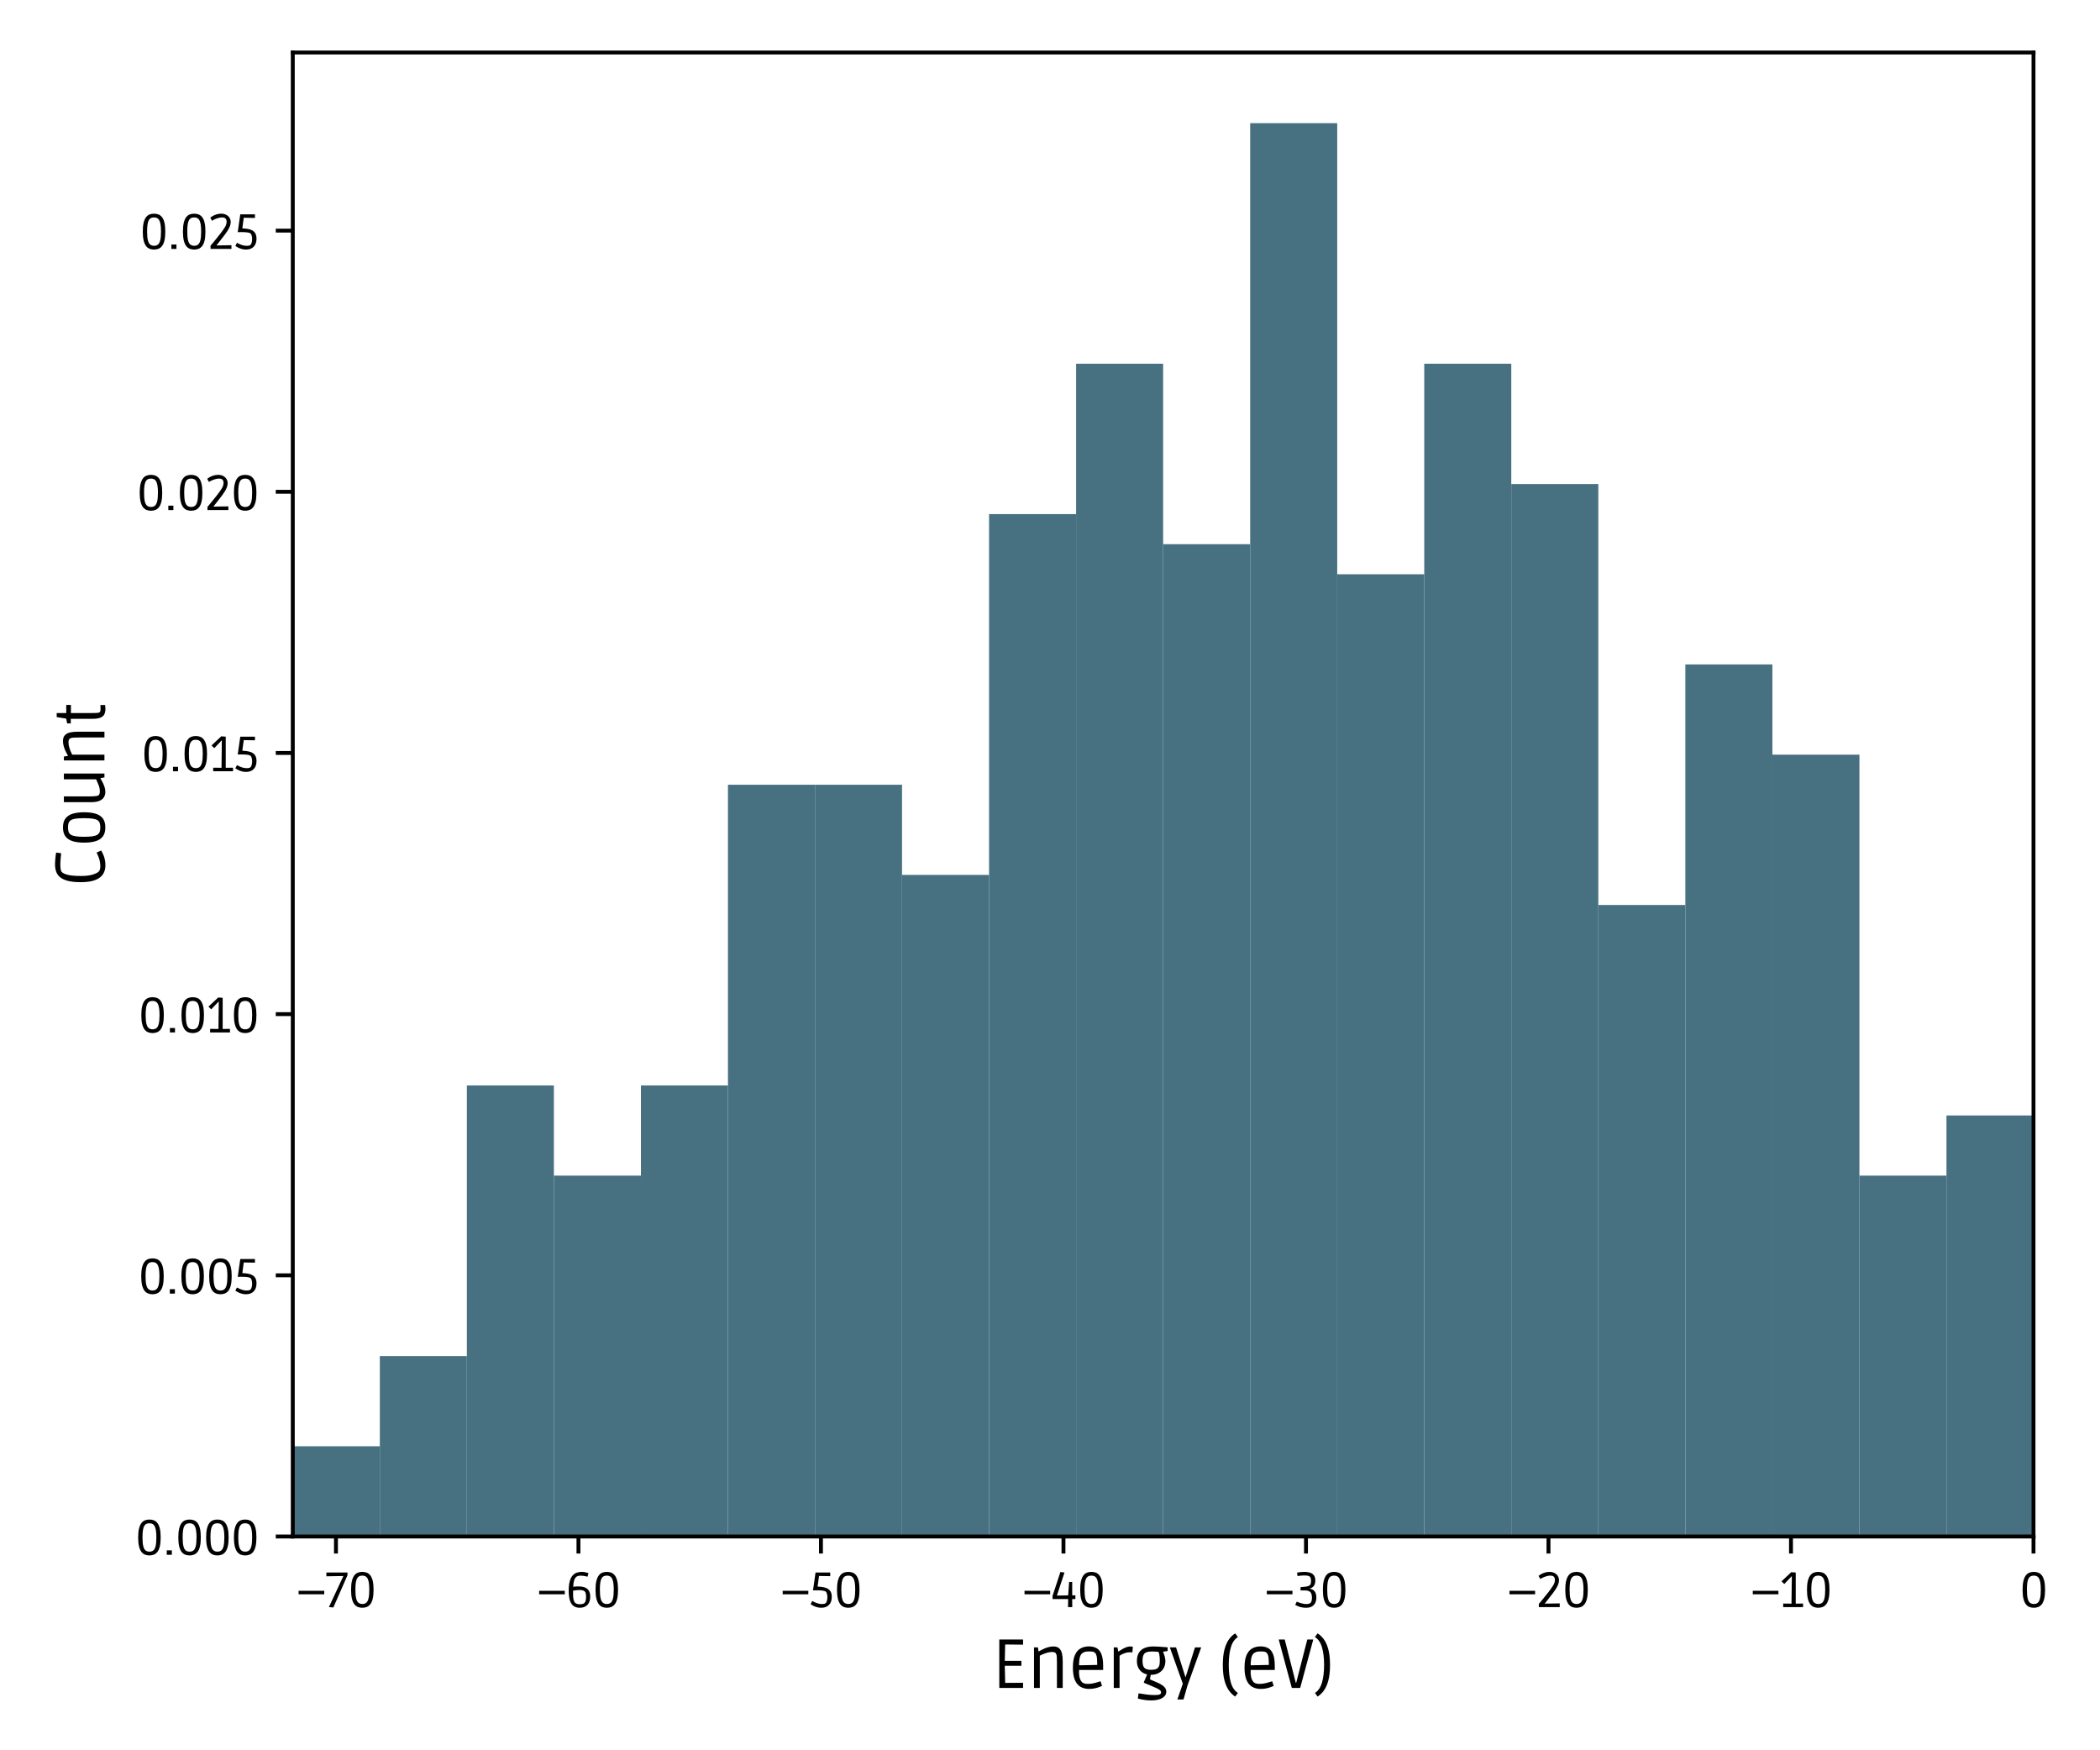<?xml version="1.0" encoding="utf-8" standalone="no"?>
<!DOCTYPE svg PUBLIC "-//W3C//DTD SVG 1.1//EN"
  "http://www.w3.org/Graphics/SVG/1.1/DTD/svg11.dtd">
<svg xmlns:xlink="http://www.w3.org/1999/xlink" width="432pt" height="360pt" viewBox="0 0 432 360" xmlns="http://www.w3.org/2000/svg" version="1.1">
 <defs>
  <style type="text/css">*{stroke-linejoin: round; stroke-linecap: butt}</style>
 </defs>
 <g id="figure_1">
  <g id="patch_1">
   <path d="M 0 360 
L 432 360 
L 432 0 
L 0 0 
L 0 360 
z
" style="fill: none"/>
  </g>
  <g id="axes_1">
   <g id="patch_2">
    <path d="M 60.23 316.026 
L 418.32 316.026 
L 418.32 10.8 
L 60.23 10.8 
L 60.23 316.026 
z
" style="fill: none"/>
   </g>
   <g id="patch_3">
    <path d="M 60.23 316.026 
L 78.135 316.026 
L 78.135 297.471 
L 60.23 297.471 
z
" clip-path="url(#p829c576085)" style="fill: #477081"/>
   </g>
   <g id="patch_4">
    <path d="M 78.135 316.026 
L 96.039 316.026 
L 96.039 278.917 
L 78.135 278.917 
z
" clip-path="url(#p829c576085)" style="fill: #477081"/>
   </g>
   <g id="patch_5">
    <path d="M 96.039 316.026 
L 113.944 316.026 
L 113.944 223.252 
L 96.039 223.252 
z
" clip-path="url(#p829c576085)" style="fill: #477081"/>
   </g>
   <g id="patch_6">
    <path d="M 113.944 316.026 
L 131.848 316.026 
L 131.848 241.807 
L 113.944 241.807 
z
" clip-path="url(#p829c576085)" style="fill: #477081"/>
   </g>
   <g id="patch_7">
    <path d="M 131.848 316.026 
L 149.752 316.026 
L 149.752 223.252 
L 131.848 223.252 
z
" clip-path="url(#p829c576085)" style="fill: #477081"/>
   </g>
   <g id="patch_8">
    <path d="M 149.752 316.026 
L 167.657 316.026 
L 167.657 161.403 
L 149.752 161.403 
z
" clip-path="url(#p829c576085)" style="fill: #477081"/>
   </g>
   <g id="patch_9">
    <path d="M 167.657 316.026 
L 185.561 316.026 
L 185.561 161.403 
L 167.657 161.403 
z
" clip-path="url(#p829c576085)" style="fill: #477081"/>
   </g>
   <g id="patch_10">
    <path d="M 185.561 316.026 
L 203.466 316.026 
L 203.466 179.958 
L 185.561 179.958 
z
" clip-path="url(#p829c576085)" style="fill: #477081"/>
   </g>
   <g id="patch_11">
    <path d="M 203.466 316.026 
L 221.37 316.026 
L 221.37 105.739 
L 203.466 105.739 
z
" clip-path="url(#p829c576085)" style="fill: #477081"/>
   </g>
   <g id="patch_12">
    <path d="M 221.37 316.026 
L 239.275 316.026 
L 239.275 74.814 
L 221.37 74.814 
z
" clip-path="url(#p829c576085)" style="fill: #477081"/>
   </g>
   <g id="patch_13">
    <path d="M 239.275 316.026 
L 257.18 316.026 
L 257.18 111.924 
L 239.275 111.924 
z
" clip-path="url(#p829c576085)" style="fill: #477081"/>
   </g>
   <g id="patch_14">
    <path d="M 257.18 316.026 
L 275.084 316.026 
L 275.084 25.335 
L 257.18 25.335 
z
" clip-path="url(#p829c576085)" style="fill: #477081"/>
   </g>
   <g id="patch_15">
    <path d="M 275.084 316.026 
L 292.988 316.026 
L 292.988 118.109 
L 275.084 118.109 
z
" clip-path="url(#p829c576085)" style="fill: #477081"/>
   </g>
   <g id="patch_16">
    <path d="M 292.988 316.026 
L 310.893 316.026 
L 310.893 74.814 
L 292.988 74.814 
z
" clip-path="url(#p829c576085)" style="fill: #477081"/>
   </g>
   <g id="patch_17">
    <path d="M 310.893 316.026 
L 328.798 316.026 
L 328.798 99.554 
L 310.893 99.554 
z
" clip-path="url(#p829c576085)" style="fill: #477081"/>
   </g>
   <g id="patch_18">
    <path d="M 328.798 316.026 
L 346.702 316.026 
L 346.702 186.143 
L 328.798 186.143 
z
" clip-path="url(#p829c576085)" style="fill: #477081"/>
   </g>
   <g id="patch_19">
    <path d="M 346.702 316.026 
L 364.606 316.026 
L 364.606 136.663 
L 346.702 136.663 
z
" clip-path="url(#p829c576085)" style="fill: #477081"/>
   </g>
   <g id="patch_20">
    <path d="M 364.606 316.026 
L 382.511 316.026 
L 382.511 155.218 
L 364.606 155.218 
z
" clip-path="url(#p829c576085)" style="fill: #477081"/>
   </g>
   <g id="patch_21">
    <path d="M 382.511 316.026 
L 400.416 316.026 
L 400.416 241.807 
L 382.511 241.807 
z
" clip-path="url(#p829c576085)" style="fill: #477081"/>
   </g>
   <g id="patch_22">
    <path d="M 400.416 316.026 
L 418.32 316.026 
L 418.32 229.437 
L 400.416 229.437 
z
" clip-path="url(#p829c576085)" style="fill: #477081"/>
   </g>
   <g id="matplotlib.axis_1">
    <g id="xtick_1">
     <g id="line2d_1">
      <defs>
       <path id="mb51cb93456" d="M 0 0 
L 0 3.5 
" style="stroke: #000000; stroke-width: 0.8"/>
      </defs>
      <g>
       <use xlink:href="#mb51cb93456" x="69.11" y="316.026" style="stroke: #000000; stroke-width: 0.8"/>
      </g>
     </g>
     <g id="text_1">
      <!-- −70 -->
      <g transform="translate(60.895 330.556) scale(0.1 -0.1)">
       <defs>
        <path id="Ruda-Regular-2212" d="M 333 1651 
L 333 2099 
L 3629 2099 
L 3629 1651 
L 333 1651 
z
" transform="scale(0.016)"/>
        <path id="Ruda-Regular-37" d="M 1050 -45 
L 480 6 
L 2323 3962 
L 2323 4000 
L 154 3962 
L 154 4448 
L 2867 4448 
L 2867 4096 
L 1050 -45 
z
" transform="scale(0.016)"/>
        <path id="Ruda-Regular-30" d="M 1830 -83 
Q 1523 -83 1260 19 
Q 998 122 803 374 
Q 608 627 496 1078 
Q 384 1530 384 2234 
Q 384 2931 496 3379 
Q 608 3827 803 4080 
Q 998 4333 1260 4432 
Q 1523 4531 1830 4531 
Q 2138 4531 2400 4432 
Q 2662 4333 2860 4080 
Q 3059 3827 3168 3379 
Q 3277 2931 3277 2234 
Q 3277 1530 3168 1078 
Q 3059 627 2860 374 
Q 2662 122 2400 19 
Q 2138 -83 1830 -83 
z
M 1837 403 
Q 2131 403 2326 553 
Q 2522 704 2624 1101 
Q 2726 1498 2726 2234 
Q 2726 2803 2665 3161 
Q 2605 3520 2489 3712 
Q 2374 3904 2208 3977 
Q 2042 4051 1830 4051 
Q 1619 4051 1452 3980 
Q 1286 3910 1171 3718 
Q 1056 3526 998 3171 
Q 941 2816 941 2246 
Q 941 1510 1040 1110 
Q 1139 710 1340 556 
Q 1542 403 1837 403 
z
" transform="scale(0.016)"/>
       </defs>
       <use xlink:href="#Ruda-Regular-2212"/>
       <use xlink:href="#Ruda-Regular-37" x="60"/>
       <use xlink:href="#Ruda-Regular-30" x="107.1"/>
      </g>
     </g>
    </g>
    <g id="xtick_2">
     <g id="line2d_2">
      <g>
       <use xlink:href="#mb51cb93456" x="118.997" y="316.026" style="stroke: #000000; stroke-width: 0.8"/>
      </g>
     </g>
     <g id="text_2">
      <!-- −60 -->
      <g transform="translate(110.377 330.556) scale(0.1 -0.1)">
       <defs>
        <path id="Ruda-Regular-36" d="M 1798 -83 
Q 1357 -83 1040 125 
Q 723 333 553 816 
Q 384 1299 384 2112 
Q 384 2842 515 3312 
Q 646 3782 873 4051 
Q 1101 4320 1401 4425 
Q 1702 4531 2035 4531 
Q 2304 4531 2502 4489 
Q 2701 4448 2813 4406 
Q 2925 4365 2925 4365 
L 2803 3910 
Q 2803 3910 2726 3929 
Q 2650 3949 2525 3977 
Q 2400 4006 2243 4025 
Q 2086 4045 1926 4045 
Q 1696 4045 1549 3993 
Q 1402 3942 1293 3834 
Q 1158 3693 1072 3411 
Q 986 3130 960 2618 
Q 960 2618 1059 2630 
Q 1158 2643 1315 2652 
Q 1472 2662 1638 2662 
Q 2099 2662 2438 2537 
Q 2778 2413 2963 2125 
Q 3149 1837 3149 1344 
Q 3149 653 2787 285 
Q 2426 -83 1798 -83 
z
M 1837 371 
Q 2285 371 2451 585 
Q 2618 800 2618 1325 
Q 2618 1651 2550 1843 
Q 2483 2035 2297 2118 
Q 2112 2202 1766 2202 
Q 1549 2202 1363 2179 
Q 1178 2157 1062 2134 
Q 947 2112 947 2112 
L 947 1600 
Q 947 1242 995 1024 
Q 1043 806 1107 700 
Q 1171 595 1210 550 
Q 1274 493 1414 432 
Q 1555 371 1837 371 
z
" transform="scale(0.016)"/>
       </defs>
       <use xlink:href="#Ruda-Regular-2212"/>
       <use xlink:href="#Ruda-Regular-36" x="60"/>
       <use xlink:href="#Ruda-Regular-30" x="115.2"/>
      </g>
     </g>
    </g>
    <g id="xtick_3">
     <g id="line2d_3">
      <g>
       <use xlink:href="#mb51cb93456" x="168.884" y="316.026" style="stroke: #000000; stroke-width: 0.8"/>
      </g>
     </g>
     <g id="text_3">
      <!-- −50 -->
      <g transform="translate(160.479 330.556) scale(0.1 -0.1)">
       <defs>
        <path id="Ruda-Regular-35" d="M 1555 -83 
Q 1261 -83 1008 -12 
Q 755 58 566 150 
Q 378 243 275 313 
Q 173 384 173 384 
L 378 787 
Q 378 787 490 729 
Q 602 672 784 592 
Q 966 512 1190 454 
Q 1414 397 1638 397 
Q 1939 397 2086 493 
Q 2208 576 2269 806 
Q 2330 1037 2330 1261 
Q 2330 1466 2282 1677 
Q 2234 1888 2144 1971 
Q 2042 2080 1728 2121 
Q 1414 2163 986 2163 
Q 845 2163 729 2160 
Q 614 2157 547 2153 
Q 480 2150 480 2150 
L 806 4448 
L 2694 4448 
L 2694 3981 
L 1254 4006 
L 1069 2643 
Q 1459 2624 1792 2566 
Q 2125 2509 2371 2368 
Q 2618 2227 2755 1974 
Q 2893 1722 2893 1312 
Q 2893 653 2534 285 
Q 2176 -83 1555 -83 
z
" transform="scale(0.016)"/>
       </defs>
       <use xlink:href="#Ruda-Regular-2212"/>
       <use xlink:href="#Ruda-Regular-35" x="60"/>
       <use xlink:href="#Ruda-Regular-30" x="110.9"/>
      </g>
     </g>
    </g>
    <g id="xtick_4">
     <g id="line2d_4">
      <g>
       <use xlink:href="#mb51cb93456" x="218.771" y="316.026" style="stroke: #000000; stroke-width: 0.8"/>
      </g>
     </g>
     <g id="text_4">
      <!-- −40 -->
      <g transform="translate(210.226 330.556) scale(0.1 -0.1)">
       <defs>
        <path id="Ruda-Regular-34" d="M 2176 0 
L 2195 1037 
L 186 1037 
L 186 1440 
L 1197 4518 
L 1722 4448 
L 755 1517 
L 755 1485 
L 2195 1510 
L 2317 3232 
L 2714 3232 
L 2714 1510 
L 3123 1523 
L 3123 1037 
L 2714 1037 
L 2720 0 
L 2176 0 
z
" transform="scale(0.016)"/>
       </defs>
       <use xlink:href="#Ruda-Regular-2212"/>
       <use xlink:href="#Ruda-Regular-34" x="60"/>
       <use xlink:href="#Ruda-Regular-30" x="113.7"/>
      </g>
     </g>
    </g>
    <g id="xtick_5">
     <g id="line2d_5">
      <g>
       <use xlink:href="#mb51cb93456" x="268.659" y="316.026" style="stroke: #000000; stroke-width: 0.8"/>
      </g>
     </g>
     <g id="text_5">
      <!-- −30 -->
      <g transform="translate(260.073 330.556) scale(0.1 -0.1)">
       <defs>
        <path id="Ruda-Regular-33" d="M 1613 -83 
Q 1331 -83 1097 -35 
Q 864 13 685 80 
Q 506 147 390 208 
Q 275 269 230 294 
L 435 704 
Q 480 685 601 633 
Q 723 582 899 528 
Q 1075 474 1280 435 
Q 1485 397 1696 397 
Q 2093 397 2237 592 
Q 2381 787 2381 1197 
Q 2381 1734 2169 1939 
Q 1958 2144 1510 2144 
L 915 2144 
L 915 2566 
Q 1306 2598 1568 2630 
Q 1830 2662 1984 2732 
Q 2138 2803 2202 2947 
Q 2266 3091 2266 3341 
Q 2266 3546 2230 3690 
Q 2195 3834 2131 3898 
Q 2048 3994 1862 4032 
Q 1677 4070 1408 4070 
Q 1293 4070 1181 4064 
Q 1069 4058 918 4042 
Q 768 4026 531 3994 
L 467 4429 
Q 582 4461 752 4483 
Q 922 4506 1110 4518 
Q 1299 4531 1453 4531 
Q 1843 4531 2150 4428 
Q 2458 4326 2637 4083 
Q 2816 3840 2816 3411 
Q 2816 3098 2726 2902 
Q 2637 2707 2512 2601 
Q 2387 2496 2272 2454 
Q 2157 2413 2099 2400 
L 2099 2374 
Q 2227 2355 2371 2297 
Q 2515 2240 2649 2115 
Q 2784 1990 2867 1779 
Q 2950 1568 2950 1242 
Q 2950 883 2822 582 
Q 2694 282 2400 99 
Q 2106 -83 1613 -83 
z
" transform="scale(0.016)"/>
       </defs>
       <use xlink:href="#Ruda-Regular-2212"/>
       <use xlink:href="#Ruda-Regular-33" x="60"/>
       <use xlink:href="#Ruda-Regular-30" x="114.5"/>
      </g>
     </g>
    </g>
    <g id="xtick_6">
     <g id="line2d_6">
      <g>
       <use xlink:href="#mb51cb93456" x="318.546" y="316.026" style="stroke: #000000; stroke-width: 0.8"/>
      </g>
     </g>
     <g id="text_6">
      <!-- −20 -->
      <g transform="translate(309.986 330.556) scale(0.1 -0.1)">
       <defs>
        <path id="Ruda-Regular-32" d="M 358 0 
L 358 416 
Q 358 416 652 761 
Q 947 1107 1510 1824 
Q 1914 2336 2170 2736 
Q 2426 3136 2426 3507 
Q 2426 3750 2294 3900 
Q 2163 4051 1837 4051 
Q 1632 4051 1405 3990 
Q 1178 3930 957 3834 
Q 736 3738 550 3616 
L 326 4019 
Q 429 4109 637 4230 
Q 845 4352 1126 4441 
Q 1408 4531 1715 4531 
Q 2074 4531 2352 4396 
Q 2630 4262 2790 4019 
Q 2950 3776 2950 3450 
Q 2950 3174 2838 2896 
Q 2726 2618 2556 2352 
Q 2387 2086 2202 1843 
Q 2131 1747 2003 1584 
Q 1875 1421 1728 1229 
Q 1581 1037 1446 867 
Q 1312 698 1225 589 
Q 1139 480 1139 480 
L 1139 448 
L 3046 480 
L 3046 0 
L 358 0 
z
" transform="scale(0.016)"/>
       </defs>
       <use xlink:href="#Ruda-Regular-2212"/>
       <use xlink:href="#Ruda-Regular-32" x="60"/>
       <use xlink:href="#Ruda-Regular-30" x="114"/>
      </g>
     </g>
    </g>
    <g id="xtick_7">
     <g id="line2d_7">
      <g>
       <use xlink:href="#mb51cb93456" x="368.433" y="316.026" style="stroke: #000000; stroke-width: 0.8"/>
      </g>
     </g>
     <g id="text_7">
      <!-- −10 -->
      <g transform="translate(360.038 330.556) scale(0.1 -0.1)">
       <defs>
        <path id="Ruda-Regular-31" d="M 493 0 
L 493 461 
L 1562 448 
L 1606 3962 
L 1574 3962 
L 634 2970 
L 275 3315 
L 1530 4493 
L 2106 4448 
L 2106 448 
L 3046 461 
L 3046 0 
L 493 0 
z
" transform="scale(0.016)"/>
       </defs>
       <use xlink:href="#Ruda-Regular-2212"/>
       <use xlink:href="#Ruda-Regular-31" x="60"/>
       <use xlink:href="#Ruda-Regular-30" x="110.7"/>
      </g>
     </g>
    </g>
    <g id="xtick_8">
     <g id="line2d_8">
      <g>
       <use xlink:href="#mb51cb93456" x="418.32" y="316.026" style="stroke: #000000; stroke-width: 0.8"/>
      </g>
     </g>
     <g id="text_8">
      <!-- 0 -->
      <g transform="translate(415.46 330.556) scale(0.1 -0.1)">
       <use xlink:href="#Ruda-Regular-30"/>
      </g>
     </g>
    </g>
    <g id="text_9">
     <!-- Energy (eV) -->
     <g transform="translate(204.067 347.177) scale(0.14 -0.14)">
      <defs>
       <path id="Ruda-Regular-45" d="M 672 0 
L 672 4448 
L 2854 4448 
L 2854 3974 
L 966 3994 
L 1216 4237 
L 1171 2330 
L 934 2490 
L 2701 2490 
L 2701 2035 
L 934 2035 
L 1171 2221 
L 1216 218 
L 966 461 
L 2854 474 
L 2854 0 
L 672 0 
z
" transform="scale(0.016)"/>
       <path id="Ruda-Regular-6e" d="M 646 0 
L 646 3725 
L 1005 3725 
L 1062 3360 
L 1094 3360 
Q 1152 3392 1286 3465 
Q 1421 3539 1606 3619 
Q 1792 3699 2003 3753 
Q 2214 3808 2426 3808 
Q 2778 3808 2963 3632 
Q 3149 3456 3216 3155 
Q 3283 2854 3283 2477 
L 3283 0 
L 2752 0 
L 2752 2291 
Q 2752 2669 2739 2867 
Q 2726 3066 2656 3168 
Q 2605 3251 2509 3276 
Q 2413 3302 2304 3302 
Q 2074 3302 1834 3228 
Q 1594 3155 1414 3075 
Q 1235 2995 1178 2963 
L 1178 0 
L 646 0 
z
" transform="scale(0.016)"/>
       <path id="Ruda-Regular-65" d="M 1946 -90 
Q 1504 -90 1168 99 
Q 832 288 646 720 
Q 461 1152 461 1869 
Q 461 2618 656 3040 
Q 851 3462 1184 3638 
Q 1517 3814 1933 3814 
Q 2349 3814 2640 3648 
Q 2931 3482 3084 3094 
Q 3238 2707 3238 2054 
L 3238 1651 
L 781 1651 
L 1030 1747 
Q 1005 1325 1053 1072 
Q 1101 819 1174 697 
Q 1248 576 1299 525 
Q 1389 448 1517 409 
Q 1645 371 1830 371 
Q 2016 371 2195 400 
Q 2374 429 2528 470 
Q 2682 512 2803 553 
Q 2925 595 3002 614 
L 3136 186 
Q 3078 160 2912 93 
Q 2746 26 2499 -32 
Q 2253 -90 1946 -90 
z
M 1030 1843 
L 781 2074 
L 2938 2118 
L 2694 1882 
Q 2701 2336 2678 2662 
Q 2656 2989 2547 3162 
Q 2502 3232 2393 3293 
Q 2285 3354 1971 3354 
Q 1645 3354 1481 3283 
Q 1318 3213 1229 3098 
Q 992 2784 1030 1843 
z
" transform="scale(0.016)"/>
       <path id="Ruda-Regular-72" d="M 646 0 
L 646 3725 
L 986 3725 
L 1056 3347 
L 1094 3347 
Q 1094 3347 1193 3417 
Q 1293 3488 1453 3577 
Q 1613 3667 1795 3737 
Q 1978 3808 2138 3808 
Q 2234 3808 2317 3792 
Q 2400 3776 2400 3776 
L 2355 3264 
Q 2355 3264 2272 3270 
Q 2189 3277 2118 3277 
Q 1939 3277 1756 3225 
Q 1574 3174 1420 3097 
Q 1267 3021 1178 2950 
L 1178 0 
L 646 0 
z
" transform="scale(0.016)"/>
       <path id="Ruda-Regular-67" d="M 1619 -1146 
Q 1363 -1146 1139 -1120 
Q 915 -1094 748 -1059 
Q 582 -1024 486 -998 
Q 390 -973 390 -973 
L 454 -493 
Q 813 -557 1190 -605 
Q 1568 -653 1920 -653 
Q 2278 -653 2400 -595 
Q 2522 -538 2522 -416 
Q 2522 -346 2490 -288 
Q 2458 -230 2374 -169 
Q 2291 -109 2131 -32 
Q 1971 45 1709 154 
Q 1344 307 1181 374 
Q 1018 442 976 464 
Q 934 486 934 506 
Q 934 512 966 592 
Q 998 672 1049 787 
Q 1101 902 1152 1027 
Q 1203 1152 1242 1242 
Q 819 1325 560 1651 
Q 301 1978 301 2445 
Q 301 2970 505 3264 
Q 710 3558 1046 3683 
Q 1382 3808 1773 3808 
Q 1901 3808 2077 3801 
Q 2253 3795 2435 3782 
Q 2618 3770 2774 3757 
Q 2931 3744 3027 3737 
Q 3123 3731 3123 3731 
L 3123 3392 
L 2701 3328 
Q 2701 3334 2755 3196 
Q 2810 3059 2864 2857 
Q 2918 2656 2918 2464 
Q 2918 2099 2758 1814 
Q 2598 1530 2297 1366 
Q 1997 1203 1574 1203 
Q 1555 1101 1529 963 
Q 1504 826 1504 800 
Q 1504 787 1545 764 
Q 1587 742 1712 694 
Q 1837 646 2080 538 
Q 2451 384 2649 237 
Q 2848 90 2925 -51 
Q 3002 -192 3002 -333 
Q 3002 -589 2826 -771 
Q 2650 -954 2339 -1050 
Q 2029 -1146 1619 -1146 
z
M 1606 1664 
Q 1894 1664 2070 1734 
Q 2246 1805 2326 1981 
Q 2406 2157 2406 2477 
Q 2406 2842 2361 3062 
Q 2317 3283 2278 3302 
Q 2266 3315 2170 3324 
Q 2074 3334 1958 3337 
Q 1843 3341 1756 3344 
Q 1670 3347 1670 3347 
Q 1370 3347 1181 3276 
Q 992 3206 905 3020 
Q 819 2835 819 2477 
Q 819 2003 1001 1833 
Q 1184 1664 1606 1664 
z
" transform="scale(0.016)"/>
       <path id="Ruda-Regular-79" d="M 762 -1062 
L 1261 390 
L 70 3725 
L 640 3725 
L 1498 1005 
L 1523 1005 
L 2381 3725 
L 2950 3725 
L 1696 237 
L 1325 -1062 
L 762 -1062 
z
" transform="scale(0.016)"/>
       <path id="Ruda-Regular-20" transform="scale(0.016)"/>
       <path id="Ruda-Regular-28" d="M 1581 -794 
Q 1286 -614 1024 -265 
Q 762 83 602 662 
Q 442 1242 442 2106 
Q 442 2982 602 3561 
Q 762 4141 1024 4486 
Q 1286 4832 1581 5011 
L 1824 4672 
Q 1370 4384 1178 3721 
Q 986 3059 986 2106 
Q 986 1165 1178 499 
Q 1370 -166 1824 -461 
L 1581 -794 
z
" transform="scale(0.016)"/>
       <path id="Ruda-Regular-56" d="M 1235 0 
L 32 4448 
L 582 4448 
L 1600 474 
L 1638 474 
L 2656 4448 
L 3206 4448 
L 2003 0 
L 1235 0 
z
" transform="scale(0.016)"/>
       <path id="Ruda-Regular-29" d="M 435 -794 
L 198 -461 
Q 653 -166 845 499 
Q 1037 1165 1037 2106 
Q 1037 3059 845 3721 
Q 653 4384 198 4672 
L 435 5011 
Q 736 4832 998 4486 
Q 1261 4141 1421 3561 
Q 1581 2982 1581 2106 
Q 1581 1242 1421 662 
Q 1261 83 998 -265 
Q 736 -614 435 -794 
z
" transform="scale(0.016)"/>
      </defs>
      <use xlink:href="#Ruda-Regular-45"/>
      <use xlink:href="#Ruda-Regular-6e" x="51.4"/>
      <use xlink:href="#Ruda-Regular-65" x="111.5"/>
      <use xlink:href="#Ruda-Regular-72" x="168.6"/>
      <use xlink:href="#Ruda-Regular-67" x="208.1"/>
      <use xlink:href="#Ruda-Regular-79" x="260.2"/>
      <use xlink:href="#Ruda-Regular-20" x="308.1"/>
      <use xlink:href="#Ruda-Regular-28" x="332.1"/>
      <use xlink:href="#Ruda-Regular-65" x="363.7"/>
      <use xlink:href="#Ruda-Regular-56" x="420.8"/>
      <use xlink:href="#Ruda-Regular-29" x="471.4"/>
     </g>
    </g>
   </g>
   <g id="matplotlib.axis_2">
    <g id="ytick_1">
     <g id="line2d_9">
      <defs>
       <path id="m98a13619e5" d="M 0 0 
L -3.5 0 
" style="stroke: #000000; stroke-width: 0.8"/>
      </defs>
      <g>
       <use xlink:href="#m98a13619e5" x="60.23" y="316.026" style="stroke: #000000; stroke-width: 0.8"/>
      </g>
     </g>
     <g id="text_10">
      <!-- 0.000 -->
      <g transform="translate(27.808 319.791) scale(0.1 -0.1)">
       <defs>
        <path id="Ruda-Regular-2e" d="M 486 0 
L 486 570 
L 1139 570 
L 1139 0 
L 486 0 
z
" transform="scale(0.016)"/>
       </defs>
       <use xlink:href="#Ruda-Regular-30"/>
       <use xlink:href="#Ruda-Regular-2e" x="57.2"/>
       <use xlink:href="#Ruda-Regular-30" x="82.6"/>
       <use xlink:href="#Ruda-Regular-30" x="139.8"/>
       <use xlink:href="#Ruda-Regular-30" x="197"/>
      </g>
     </g>
    </g>
    <g id="ytick_2">
     <g id="line2d_10">
      <g>
       <use xlink:href="#m98a13619e5" x="60.23" y="262.308" style="stroke: #000000; stroke-width: 0.8"/>
      </g>
     </g>
     <g id="text_11">
      <!-- 0.005 -->
      <g transform="translate(28.438 266.073) scale(0.1 -0.1)">
       <use xlink:href="#Ruda-Regular-30"/>
       <use xlink:href="#Ruda-Regular-2e" x="57.2"/>
       <use xlink:href="#Ruda-Regular-30" x="82.6"/>
       <use xlink:href="#Ruda-Regular-30" x="139.8"/>
       <use xlink:href="#Ruda-Regular-35" x="197"/>
      </g>
     </g>
    </g>
    <g id="ytick_3">
     <g id="line2d_11">
      <g>
       <use xlink:href="#m98a13619e5" x="60.23" y="208.589" style="stroke: #000000; stroke-width: 0.8"/>
      </g>
     </g>
     <g id="text_12">
      <!-- 0.010 -->
      <g transform="translate(28.458 212.354) scale(0.1 -0.1)">
       <use xlink:href="#Ruda-Regular-30"/>
       <use xlink:href="#Ruda-Regular-2e" x="57.2"/>
       <use xlink:href="#Ruda-Regular-30" x="82.6"/>
       <use xlink:href="#Ruda-Regular-31" x="139.8"/>
       <use xlink:href="#Ruda-Regular-30" x="190.5"/>
      </g>
     </g>
    </g>
    <g id="ytick_4">
     <g id="line2d_12">
      <g>
       <use xlink:href="#m98a13619e5" x="60.23" y="154.871" style="stroke: #000000; stroke-width: 0.8"/>
      </g>
     </g>
     <g id="text_13">
      <!-- 0.015 -->
      <g transform="translate(29.088 158.636) scale(0.1 -0.1)">
       <use xlink:href="#Ruda-Regular-30"/>
       <use xlink:href="#Ruda-Regular-2e" x="57.2"/>
       <use xlink:href="#Ruda-Regular-30" x="82.6"/>
       <use xlink:href="#Ruda-Regular-31" x="139.8"/>
       <use xlink:href="#Ruda-Regular-35" x="190.5"/>
      </g>
     </g>
    </g>
    <g id="ytick_5">
     <g id="line2d_13">
      <g>
       <use xlink:href="#m98a13619e5" x="60.23" y="101.152" style="stroke: #000000; stroke-width: 0.8"/>
      </g>
     </g>
     <g id="text_14">
      <!-- 0.020 -->
      <g transform="translate(28.128 104.917) scale(0.1 -0.1)">
       <use xlink:href="#Ruda-Regular-30"/>
       <use xlink:href="#Ruda-Regular-2e" x="57.2"/>
       <use xlink:href="#Ruda-Regular-30" x="82.6"/>
       <use xlink:href="#Ruda-Regular-32" x="139.8"/>
       <use xlink:href="#Ruda-Regular-30" x="193.8"/>
      </g>
     </g>
    </g>
    <g id="ytick_6">
     <g id="line2d_14">
      <g>
       <use xlink:href="#m98a13619e5" x="60.23" y="47.434" style="stroke: #000000; stroke-width: 0.8"/>
      </g>
     </g>
     <g id="text_15">
      <!-- 0.025 -->
      <g transform="translate(28.758 51.199) scale(0.1 -0.1)">
       <use xlink:href="#Ruda-Regular-30"/>
       <use xlink:href="#Ruda-Regular-2e" x="57.2"/>
       <use xlink:href="#Ruda-Regular-30" x="82.6"/>
       <use xlink:href="#Ruda-Regular-32" x="139.8"/>
       <use xlink:href="#Ruda-Regular-35" x="193.8"/>
      </g>
     </g>
    </g>
    <g id="text_16">
     <!-- Count -->
     <g transform="translate(21.485 182.48) rotate(-90) scale(0.14 -0.14)">
      <defs>
       <path id="Ruda-Regular-43" d="M 1997 -90 
Q 1542 -90 1196 131 
Q 851 352 656 851 
Q 461 1350 461 2176 
Q 461 2906 585 3370 
Q 710 3834 931 4090 
Q 1152 4346 1453 4442 
Q 1754 4538 2106 4538 
Q 2259 4538 2470 4522 
Q 2682 4506 2880 4483 
Q 3078 4461 3181 4435 
L 3117 3974 
Q 3059 3981 2931 3993 
Q 2803 4006 2649 4019 
Q 2496 4032 2355 4041 
Q 2214 4051 2138 4051 
Q 1824 4051 1635 4019 
Q 1446 3987 1357 3878 
Q 1274 3776 1197 3577 
Q 1120 3379 1075 3036 
Q 1030 2694 1030 2157 
Q 1030 1478 1161 1072 
Q 1293 666 1421 538 
Q 1510 448 1638 413 
Q 1766 378 1926 378 
Q 2170 378 2397 429 
Q 2624 480 2800 550 
Q 2976 621 3078 672 
Q 3181 723 3181 723 
L 3366 301 
Q 3366 301 3267 243 
Q 3168 186 2989 106 
Q 2810 26 2557 -32 
Q 2304 -90 1997 -90 
z
" transform="scale(0.016)"/>
       <path id="Ruda-Regular-6f" d="M 1843 -83 
Q 1312 -83 1008 153 
Q 704 390 576 825 
Q 448 1261 448 1862 
Q 448 2464 576 2899 
Q 704 3334 1008 3571 
Q 1312 3808 1843 3808 
Q 2374 3808 2678 3571 
Q 2982 3334 3110 2899 
Q 3238 2464 3238 1862 
Q 3238 1261 3110 825 
Q 2982 390 2678 153 
Q 2374 -83 1843 -83 
z
M 1843 378 
Q 2086 378 2249 435 
Q 2413 493 2512 646 
Q 2611 800 2652 1094 
Q 2694 1389 2694 1862 
Q 2694 2336 2652 2630 
Q 2611 2925 2512 3081 
Q 2413 3238 2249 3292 
Q 2086 3347 1843 3347 
Q 1600 3347 1437 3292 
Q 1274 3238 1174 3081 
Q 1075 2925 1030 2630 
Q 986 2336 986 1862 
Q 986 1389 1030 1094 
Q 1075 800 1174 646 
Q 1274 493 1437 435 
Q 1600 378 1843 378 
z
" transform="scale(0.016)"/>
       <path id="Ruda-Regular-75" d="M 1498 -83 
Q 1242 -83 1027 41 
Q 813 166 688 454 
Q 563 742 563 1248 
L 563 3725 
L 1094 3725 
L 1094 1446 
Q 1094 1094 1113 870 
Q 1133 646 1184 557 
Q 1229 486 1328 454 
Q 1427 422 1555 422 
Q 1843 422 2128 534 
Q 2413 646 2662 762 
L 2662 3725 
L 3194 3725 
L 3194 0 
L 2835 0 
L 2771 358 
L 2733 358 
Q 2637 307 2445 201 
Q 2253 96 2009 6 
Q 1766 -83 1498 -83 
z
" transform="scale(0.016)"/>
       <path id="Ruda-Regular-74" d="M 1619 -90 
Q 1344 -90 1139 3 
Q 934 96 822 361 
Q 710 627 710 1152 
L 710 3091 
L 288 3091 
L 288 3424 
L 730 3514 
L 870 4384 
L 1242 4384 
L 1242 3507 
L 1984 3507 
L 1984 3078 
L 1242 3078 
L 1242 1114 
Q 1242 762 1261 602 
Q 1280 442 1360 400 
Q 1440 358 1632 358 
Q 1734 358 1811 361 
Q 1888 365 1933 368 
Q 1978 371 1978 371 
L 1978 -58 
Q 1978 -58 1882 -74 
Q 1786 -90 1619 -90 
z
" transform="scale(0.016)"/>
      </defs>
      <use xlink:href="#Ruda-Regular-43"/>
      <use xlink:href="#Ruda-Regular-6f" x="58.3"/>
      <use xlink:href="#Ruda-Regular-75" x="115.9"/>
      <use xlink:href="#Ruda-Regular-6e" x="175.9"/>
      <use xlink:href="#Ruda-Regular-74" x="236"/>
     </g>
    </g>
   </g>
   <g id="patch_23">
    <path d="M 60.23 316.026 
L 60.23 10.8 
" style="fill: none; stroke: #000000; stroke-width: 0.8; stroke-linejoin: miter; stroke-linecap: square"/>
   </g>
   <g id="patch_24">
    <path d="M 418.32 316.026 
L 418.32 10.8 
" style="fill: none; stroke: #000000; stroke-width: 0.8; stroke-linejoin: miter; stroke-linecap: square"/>
   </g>
   <g id="patch_25">
    <path d="M 60.23 316.026 
L 418.32 316.026 
" style="fill: none; stroke: #000000; stroke-width: 0.8; stroke-linejoin: miter; stroke-linecap: square"/>
   </g>
   <g id="patch_26">
    <path d="M 60.23 10.8 
L 418.32 10.8 
" style="fill: none; stroke: #000000; stroke-width: 0.8; stroke-linejoin: miter; stroke-linecap: square"/>
   </g>
  </g>
 </g>
 <defs>
  <clipPath id="p829c576085">
   <rect x="60.23" y="10.8" width="358.09" height="305.226"/>
  </clipPath>
 </defs>
</svg>
